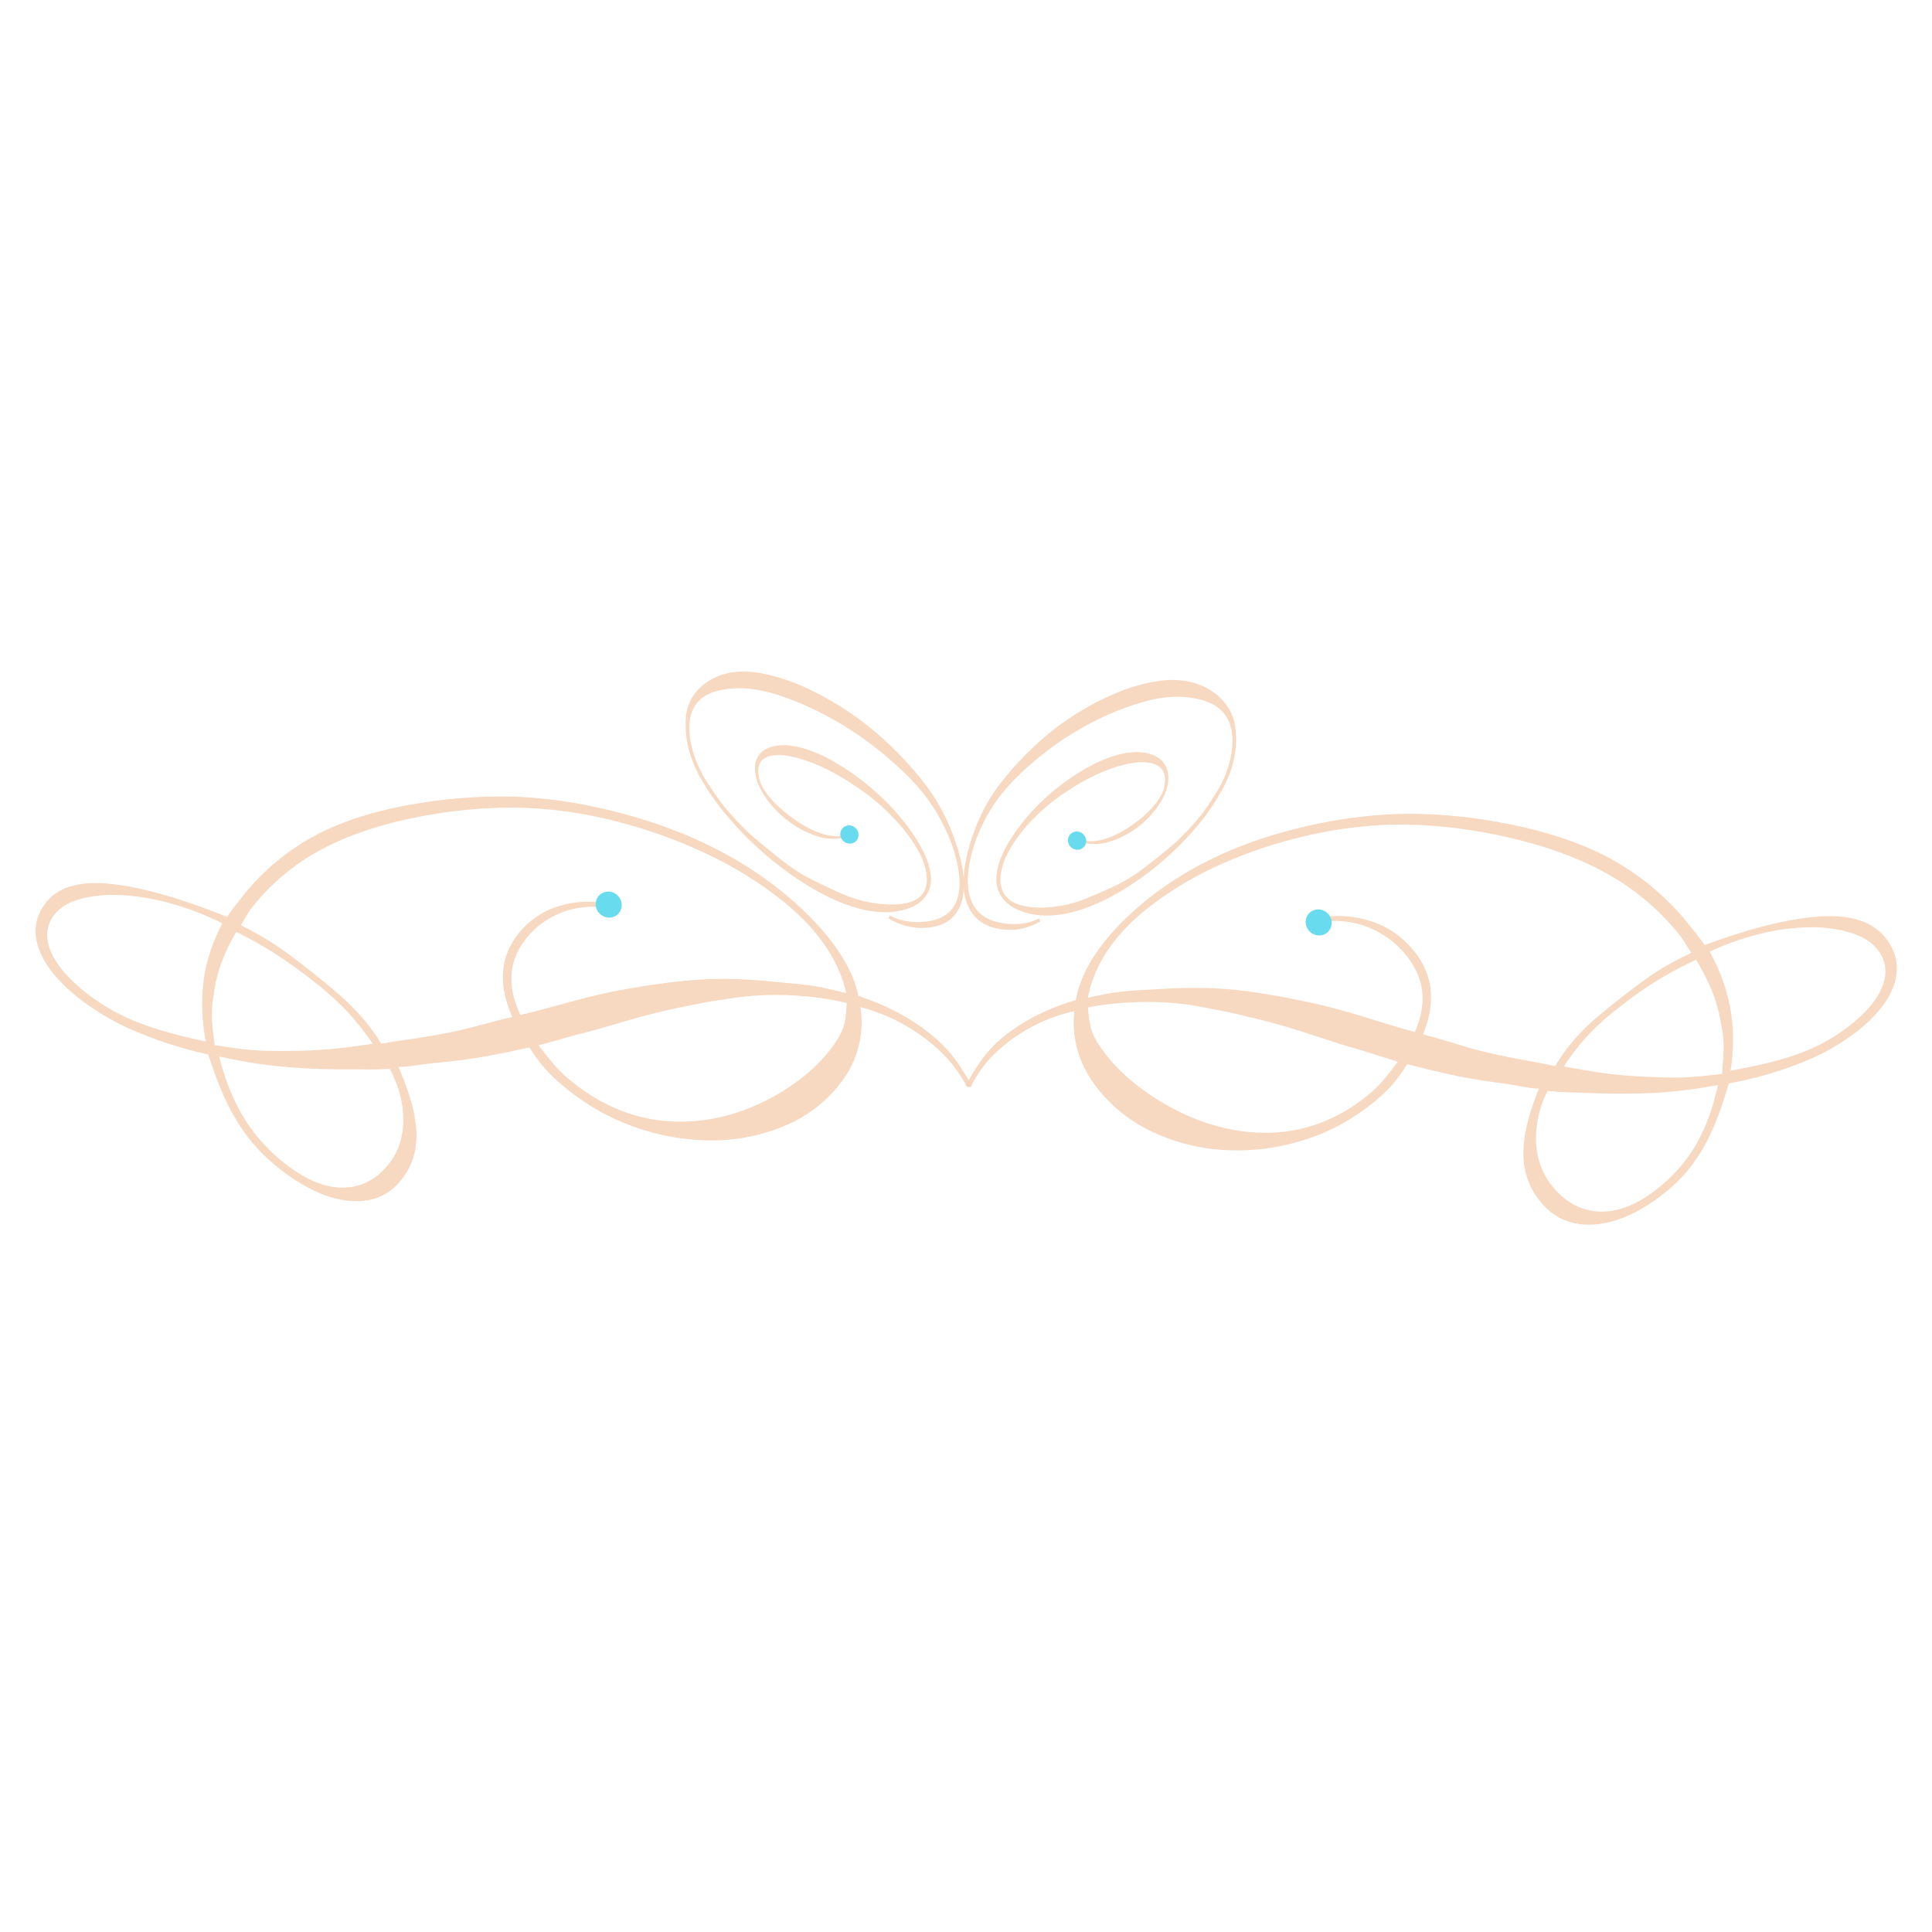 <svg width="54" height="54" fill="none" xmlns="http://www.w3.org/2000/svg"><path d="M26.605 29.493c.164.205.351.49.563.856l-.131.04a4.442 4.442 0 00-.452-.68 4.029 4.029 0 00-.588-.572 5.092 5.092 0 00-1.948-.987 2.748 2.748 0 01-.595 2.171 3.79 3.79 0 01-1.52 1.146 5.22 5.22 0 01-1.97.407 6.374 6.374 0 01-2.125-.34 6.277 6.277 0 01-1.975-1.082 5.23 5.23 0 01-.62-.572 4.619 4.619 0 01-.445-.603c-.178.036-.318.066-.42.09-.102.023-.26.055-.475.094-.24.05-.455.089-.644.116a17.863 17.863 0 01-1.027.125c-.163.016-.339.037-.527.064l-.365.049-.205.006c.322.733.49 1.349.504 1.849.013.5-.127.934-.418 1.302-.363.458-.857.654-1.483.59-.625-.066-1.29-.382-1.994-.95a4.844 4.844 0 01-.788-.793 5.334 5.334 0 01-.57-.911 6.885 6.885 0 01-.258-.575c-.088-.217-.19-.504-.309-.86a11.341 11.341 0 01-2.032-.648 6.94 6.94 0 01-1.617-.95c-.581-.469-.948-.935-1.1-1.397-.15-.463-.078-.882.22-1.258.33-.416.897-.59 1.704-.524.807.067 1.829.34 3.068.82l.287.11c.1-.146.177-.254.232-.323l.177-.223a6.516 6.516 0 012.06-1.732c.793-.422 1.78-.725 2.96-.908a14.08 14.08 0 012.577-.172c.806.025 1.646.14 2.52.341 1.974.457 3.628 1.223 4.962 2.298.6.485 1.086.978 1.456 1.479.37.501.604.985.7 1.452.782.258 1.453.612 2.014 1.064.234.19.433.386.597.591zM1.403 26.55c.145.377.462.762.952 1.157.428.345.898.623 1.409.832.51.21 1.175.4 1.991.572a5.276 5.276 0 01-.06-1.727c.076-.538.25-1.063.52-1.575a7.868 7.868 0 00-1.449-.56 6.328 6.328 0 00-1.372-.23 3.68 3.68 0 00-1.136.104c-.331.09-.574.235-.731.433-.228.287-.269.618-.124.994zm18.196-2.755c-.87-.4-1.793-.712-2.772-.933a11.924 11.924 0 00-2.454-.289 13.74 13.74 0 00-2.484.223c-1.132.205-2.087.514-2.864.925a6.181 6.181 0 00-1.978 1.64 1.527 1.527 0 00-.15.22 4.58 4.58 0 01-.168.278c.43.216.79.426 1.081.628.291.203.625.456 1.003.76.234.19.439.358.613.507a6.471 6.471 0 01.863.89c.125.158.246.332.362.523a1.53 1.53 0 00.168-.022 16.093 16.093 0 01.557-.086 21.788 21.788 0 001.246-.212c.17-.034.307-.065.413-.093l1.046-.275.24-.05c-.401-.907-.347-1.682.162-2.325a2.29 2.29 0 011.145-.78c.465-.144.97-.158 1.514-.044l-.024.127a2.461 2.461 0 00-1.366.078 2.352 2.352 0 00-1.058.764c-.478.604-.528 1.31-.149 2.118l.306-.07 1.085-.292a17.135 17.135 0 011.328-.316c.704-.129 1.32-.22 1.848-.273a11.52 11.52 0 011.685-.04c.257.013.506.031.747.055.24.024.485.047.735.07a7.9 7.9 0 01.676.095c.174.035.407.089.7.163-.214-.934-.805-1.792-1.774-2.573a10.878 10.878 0 00-2.282-1.391zM7.755 26.698a11 11 0 00-1.152-.65c-.18.31-.319.603-.42.878a4.017 4.017 0 00-.212.9 2.886 2.886 0 00-.048.63c.01.178.036.43.078.756.4.064.71.107.928.128.217.02.467.032.75.034a20.2 20.2 0 001.066-.017 14.12 14.12 0 001.365-.14l.31-.042a8.021 8.021 0 00-.674-.86 7.945 7.945 0 00-.87-.799 13.51 13.51 0 00-1.12-.817zm1.167 3.18c-.284-.011-.56-.027-.827-.048a12.664 12.664 0 01-1.73-.252l-.24-.047c.167.654.393 1.217.679 1.69a4.82 4.82 0 001.116 1.265c.581.47 1.13.705 1.646.708.516.002.951-.219 1.304-.664.266-.336.4-.743.402-1.22.002-.477-.124-.955-.378-1.436a9.37 9.37 0 01-.566.018l-.473-.005c-.338.004-.649 0-.933-.01zM20.53 27.89c-.238.035-.5.075-.785.12l-.701.14a18.126 18.126 0 00-1.354.332l-.944.273c-.193.055-.363.1-.509.137-.146.036-.278.071-.397.105l-.356.102c-.12.034-.263.072-.43.115.187.248.345.445.473.589.129.144.28.286.453.425 1.132.913 2.388 1.27 3.768 1.069.322-.049.645-.129.968-.241a5.99 5.99 0 001.78-.997 4.41 4.41 0 00.672-.674c.197-.247.326-.459.39-.634.064-.176.1-.415.106-.718a7.837 7.837 0 00-1.216-.19 8.37 8.37 0 00-1.918.047z" fill="#F6D4BA" fill-opacity=".9"/><path d="M28.096 28.94c.544-.43 1.202-.76 1.974-.987.079-.464.294-.94.645-1.427.352-.487.819-.962 1.4-1.424 1.295-1.025 2.92-1.728 4.878-2.11.868-.169 1.704-.25 2.51-.245a14.31 14.31 0 012.584.27c1.189.23 2.188.57 2.998 1.023a7.288 7.288 0 012.128 1.811l.185.23c.057.071.139.182.244.333l.284-.1c1.221-.433 2.234-.667 3.038-.703.805-.036 1.38.16 1.725.59.313.387.402.809.268 1.266-.134.458-.483.91-1.047 1.357a6.281 6.281 0 01-1.582.888c-.62.247-1.289.437-2.009.57-.104.353-.196.636-.275.85-.08.214-.158.402-.237.566a4.837 4.837 0 01-.535.89 4.321 4.321 0 01-.758.764c-.683.54-1.336.831-1.96.873-.624.04-1.126-.175-1.506-.647a2.083 2.083 0 01-.468-1.319c-.005-.5.139-1.11.433-1.83l-.205-.014-.367-.063c-.19-.034-.366-.062-.53-.084a18.978 18.978 0 01-1.033-.165c-.19-.034-.406-.081-.649-.141a11.356 11.356 0 01-.478-.112 15.442 15.442 0 00-.424-.106 4.31 4.31 0 01-.422.587 4.706 4.706 0 01-.6.548c-.58.46-1.225.796-1.934 1.007a6.177 6.177 0 01-2.114.26 5.473 5.473 0 01-1.986-.483 4.216 4.216 0 01-1.565-1.205c-.535-.663-.761-1.394-.679-2.196a4.68 4.68 0 00-1.912.914c-.227.18-.416.364-.566.55-.15.185-.292.407-.426.663l-.134-.045c.199-.358.376-.636.532-.834a3.45 3.45 0 01.575-.57zm24.37-2.413c-.164-.204-.413-.358-.748-.46a3.774 3.774 0 00-1.14-.149 6.126 6.126 0 00-1.365.179 7.3 7.3 0 00-1.429.505 5.1 5.1 0 01.581 1.596c.097.542.099 1.117.006 1.726.81-.141 1.468-.307 1.97-.497.504-.19.964-.45 1.38-.779.474-.376.777-.75.908-1.12.13-.372.076-.705-.163-1.001zm-20.383-1.148c-.94.745-1.498 1.581-1.676 2.507.29-.062.521-.108.693-.136.173-.027.397-.05.674-.07.249-.012.493-.026.733-.04.24-.015.488-.024.744-.027.597-.005 1.16.03 1.69.104.529.073 1.149.188 1.858.344a18.909 18.909 0 011.342.367l1.096.334.31.081c.348-.794.271-1.503-.23-2.125a2.616 2.616 0 00-1.088-.805 2.5 2.5 0 00-1.37-.13l-.03-.128a3.019 3.019 0 011.517.102c.471.162.863.436 1.175.824.535.663.619 1.44.252 2.333l.242.059 1.057.316c.108.032.246.068.416.108a22.054 22.054 0 001.256.26 19.604 19.604 0 01.56.107c.04.01.097.02.17.029.109-.187.223-.357.342-.51a5.668 5.668 0 01.829-.857c.17-.143.368-.304.595-.485.366-.29.69-.53.974-.722.284-.19.637-.387 1.059-.587a4.97 4.97 0 01-.18-.284 1.76 1.76 0 00-.158-.226 6.911 6.911 0 00-2.042-1.717c-.793-.441-1.76-.787-2.902-1.036a14.067 14.067 0 00-2.494-.317c-.781-.025-1.597.04-2.445.195-.97.184-1.883.46-2.738.828a9.839 9.839 0 00-2.231 1.304zm13.105 2.83a7.07 7.07 0 00-.841.767 7.105 7.105 0 00-.641.833l.311.054c.55.1 1.007.164 1.371.193.364.029.72.048 1.068.057.283.009.533.007.75-.005.217-.013.524-.044.923-.093.03-.324.046-.575.049-.753a2.944 2.944 0 00-.072-.633 4.225 4.225 0 00-.247-.908 6.238 6.238 0 00-.453-.894 10.03 10.03 0 00-1.129.606c-.35.219-.713.477-1.09.776zm-.89 2.335l-.473-.014a9.165 9.165 0 01-.567-.04 2.877 2.877 0 00-.324 1.423c.02.478.17.89.45 1.237.37.459.813.696 1.329.713.517.018 1.057-.197 1.62-.644.445-.353.802-.76 1.07-1.224.267-.462.472-1.018.614-1.666l-.237.038a12.043 12.043 0 01-1.723.187 19.93 19.93 0 01-1.759-.01zm-11.376-2.495a8.399 8.399 0 00-1.303-.032c-.46.022-.864.07-1.21.143.018.304.063.545.133.723.07.178.209.394.414.65.198.244.43.478.699.7a6.642 6.642 0 001.82 1.065c.328.125.654.218.978.278 1.388.254 2.631-.054 3.73-.925a3.39 3.39 0 00.436-.409c.123-.138.274-.329.452-.57-.17-.05-.315-.094-.435-.133l-.36-.115c-.12-.038-.254-.078-.402-.12a17.923 17.923 0 01-.515-.157l-.955-.309a18.942 18.942 0 00-1.367-.383l-.706-.167c-.289-.056-.552-.107-.791-.151a5.833 5.833 0 00-.618-.088zm-7.515-2.293c.195.026.39.02.587-.015.348-.062.586-.23.717-.5.13-.273.145-.644.043-1.117a4.457 4.457 0 00-.335-.962 5.303 5.303 0 00-.572-.937 5.91 5.91 0 00-.372-.428 7.733 7.733 0 00-.456-.44 11.52 11.52 0 00-.512-.431 9.338 9.338 0 00-1.58-1.011 8.208 8.208 0 00-1.057-.447 4.005 4.005 0 00-.899-.215 2.75 2.75 0 00-.775.025c-.775.14-1.066.658-.871 1.556.035.163.087.326.155.49.069.163.163.343.284.54.071.108.142.213.212.316.07.102.144.204.22.305a7.533 7.533 0 00.593.657c.107.108.227.218.36.33.132.113.282.236.45.37.152.123.288.23.406.317a4.688 4.688 0 00.707.437c.125.062.271.133.439.212.154.075.294.137.419.188a3.572 3.572 0 001.064.272c.242.023.456.018.641-.015.515-.093.715-.407.599-.943a2.05 2.05 0 00-.233-.576 4.202 4.202 0 00-.44-.62 6.084 6.084 0 00-1.346-1.177 6.163 6.163 0 00-.657-.39 5.226 5.226 0 00-.627-.274 3.135 3.135 0 00-.554-.146 1.342 1.342 0 00-.44-.007c-.318.057-.438.266-.36.628.034.157.125.327.273.51.148.182.347.369.599.56.273.205.534.355.783.45.248.094.471.124.668.089a.824.824 0 00.15-.055l.026.078a1.13 1.13 0 01-.128.032l-.095.017a1.38 1.38 0 01-.639-.053 2.635 2.635 0 01-.721-.357 2.642 2.642 0 01-.357-.29 3.1 3.1 0 01-.297-.333 2.427 2.427 0 01-.223-.346 1.344 1.344 0 01-.128-.34c-.05-.234-.029-.426.065-.576.094-.15.256-.245.488-.287.202-.036.438-.02.705.05.268.07.555.188.861.357a7.023 7.023 0 011.779 1.428c.246.276.455.555.628.838.172.283.285.549.339.799.064.296.019.546-.135.748-.155.203-.409.336-.762.4-.37.066-.79.025-1.262-.123-.47-.148-.976-.4-1.515-.756a9.44 9.44 0 01-1.09-.847 9.214 9.214 0 01-.935-.97 6.783 6.783 0 01-.693-.994 3.375 3.375 0 01-.373-.93 2.769 2.769 0 01-.055-.797c.023-.312.148-.582.375-.81.227-.228.52-.375.879-.44.278-.049.596-.037.955.038a5.51 5.51 0 011.127.378 8.535 8.535 0 012.313 1.563c.28.265.536.535.77.81.234.276.43.545.59.807a5.6 5.6 0 01.417.846c.12.302.21.593.27.872.11.513.096.924-.045 1.233-.14.31-.393.498-.757.563-.423.076-.834-.005-1.234-.242l.037-.079c.163.086.342.142.537.167z" fill="#F6D4BA" fill-opacity=".9"/><path d="M29.04 25.674l.039.08c-.39.223-.8.288-1.225.195-.367-.08-.627-.276-.78-.591-.152-.316-.182-.727-.091-1.236.05-.277.129-.565.237-.863.108-.298.236-.575.385-.831.149-.256.335-.517.559-.784.223-.267.47-.527.74-.781a7.599 7.599 0 011.094-.858 7.47 7.47 0 011.16-.618 5.088 5.088 0 011.114-.335c.357-.062.674-.062.954-.001.362.078.66.235.896.472.237.237.372.512.406.826a2.522 2.522 0 01-.024.795 3.122 3.122 0 01-.337.916 6.091 6.091 0 01-.656.97 8.132 8.132 0 01-.899.933 8.42 8.42 0 01-1.058.806c-.526.336-1.022.57-1.488.7-.465.13-.884.154-1.258.074-.355-.077-.614-.22-.777-.429-.162-.209-.217-.46-.164-.754.044-.248.147-.51.31-.787a5.22 5.22 0 01.595-.815 6.301 6.301 0 011.725-1.361c.301-.156.584-.264.849-.324s.5-.067.704-.023c.233.05.4.153.499.306.1.154.128.347.087.578-.02.11-.058.222-.115.336a2.198 2.198 0 01-.21.338 2.732 2.732 0 01-.285.321 2.34 2.34 0 01-.346.277c-.24.159-.476.268-.708.33a1.361 1.361 0 01-.733.008 1.278 1.278 0 01-.13-.037l.023-.077a.873.873 0 00.153.06c.198.044.42.022.666-.063.245-.085.5-.225.766-.42a3.08 3.08 0 00.577-.538c.141-.177.226-.343.254-.5.064-.359-.064-.572-.385-.642a1.345 1.345 0 00-.439-.01c-.17.021-.353.063-.549.126a4.805 4.805 0 00-.617.25 5.5 5.5 0 00-.643.365 5.443 5.443 0 00-1.302 1.125 3.76 3.76 0 00-.416.605 1.892 1.892 0 00-.211.567c-.096.532.116.855.635.967.186.04.4.053.642.04a3.426 3.426 0 001.055-.232 17.875 17.875 0 00.842-.368 4.271 4.271 0 00.692-.41 16.763 16.763 0 00.83-.654c.129-.107.245-.213.348-.317a7.002 7.002 0 00.568-.635 7.23 7.23 0 00.208-.297c.067-.1.133-.203.2-.308.114-.192.202-.369.264-.53a2.61 2.61 0 00.137-.484c.16-.891-.15-1.421-.932-1.59a2.785 2.785 0 00-.776-.055 3.817 3.817 0 00-.891.181 7.55 7.55 0 00-1.04.407 8.394 8.394 0 00-1.543.95c-.172.135-.338.272-.497.412-.158.14-.304.281-.439.424-.135.142-.253.28-.356.414-.215.29-.394.595-.537.916a4.122 4.122 0 00-.297.95c-.085.469-.056.841.085 1.119.14.277.386.453.736.528.198.043.394.056.588.038.195-.019.371-.068.531-.147z" fill="#F6D4BA" fill-opacity=".9"/><path d="M17.377 25.291a.348.348 0 01-.356.357.38.38 0 01-.37-.37.347.347 0 01.356-.357c.2.004.366.17.37.37zm6.619-1.961a.243.243 0 01-.25.25.267.267 0 01-.259-.26.243.243 0 01.25-.25c.14.003.256.119.259.26zm6.363.171a.243.243 0 01-.25.25.267.267 0 01-.259-.26.243.243 0 01.25-.249c.14.003.256.119.259.26zm6.861 2.289c.005.2-.155.36-.355.356a.38.38 0 01-.37-.37.347.347 0 01.356-.357c.2.004.366.17.37.37z" fill="#69DBEF"/></svg>